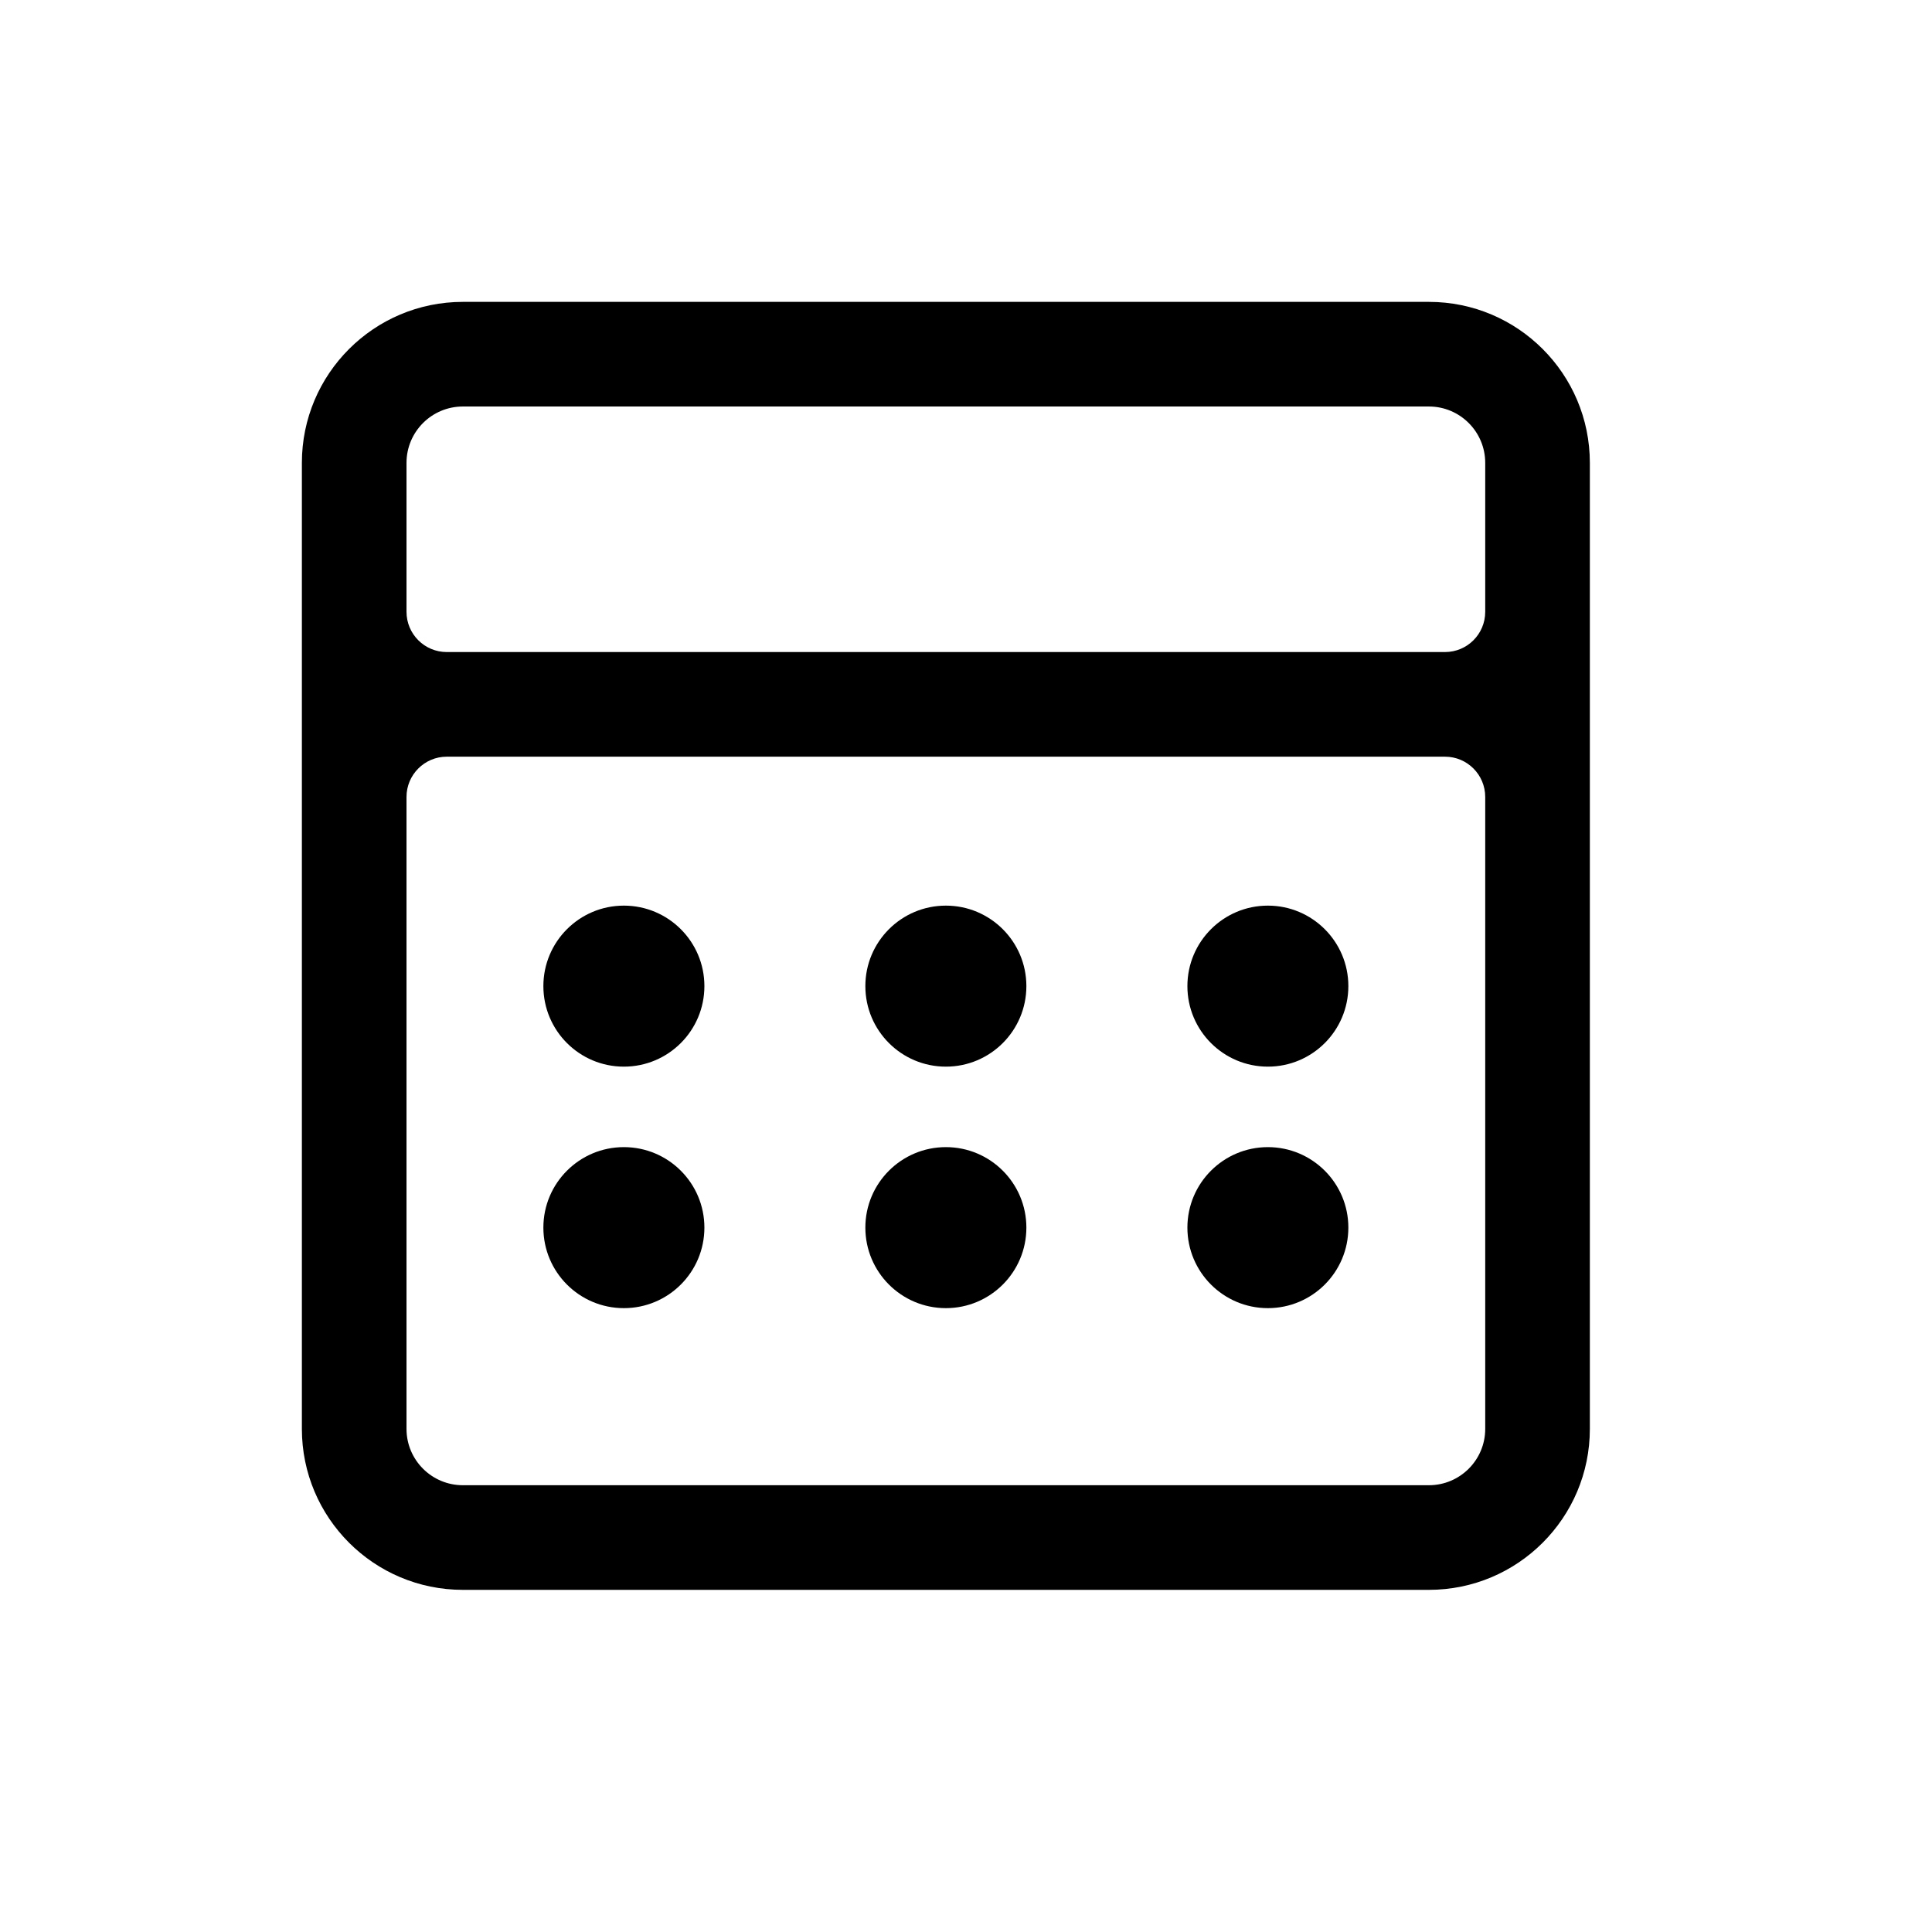 <svg width="32" height="32" viewBox="0 0 32 32" fill="none" xmlns="http://www.w3.org/2000/svg">
<path d="M11.667 16.333C11.667 17.07 11.07 17.667 10.333 17.667C9.597 17.667 9 17.07 9 16.333C9 15.597 9.597 15 10.333 15C11.07 15 11.667 15.597 11.667 16.333Z" fill="black"/>
<path d="M15.667 17.667C16.403 17.667 17 17.07 17 16.333C17 15.597 16.403 15 15.667 15C14.93 15 14.333 15.597 14.333 16.333C14.333 17.07 14.93 17.667 15.667 17.667Z" fill="black"/>
<path d="M22.333 16.333C22.333 17.07 21.736 17.667 21 17.667C20.264 17.667 19.667 17.07 19.667 16.333C19.667 15.597 20.264 15 21 15C21.736 15 22.333 15.597 22.333 16.333Z" fill="black"/>
<path d="M10.333 21.667C11.07 21.667 11.667 21.07 11.667 20.333C11.667 19.597 11.07 19 10.333 19C9.597 19 9 19.597 9 20.333C9 21.07 9.597 21.667 10.333 21.667Z" fill="black"/>
<path d="M17 20.333C17 21.07 16.403 21.667 15.667 21.667C14.93 21.667 14.333 21.07 14.333 20.333C14.333 19.597 14.93 19 15.667 19C16.403 19 17 19.597 17 20.333Z" fill="black"/>
<path d="M21 21.667C21.736 21.667 22.333 21.07 22.333 20.333C22.333 19.597 21.736 19 21 19C20.264 19 19.667 19.597 19.667 20.333C19.667 21.07 20.264 21.667 21 21.667Z" fill="black"/>
<path fill-rule="evenodd" clip-rule="evenodd" d="M5 7.667C5 6.194 6.194 5 7.667 5H23.667C25.139 5 26.333 6.194 26.333 7.667V23.667C26.333 25.139 25.139 26.333 23.667 26.333H7.667C6.194 26.333 5 25.139 5 23.667V7.667ZM7.667 6.733H23.667C24.182 6.733 24.6 7.151 24.6 7.667V10.133C24.6 10.502 24.302 10.8 23.933 10.8H7.4C7.032 10.8 6.733 10.502 6.733 10.133V7.667C6.733 7.151 7.151 6.733 7.667 6.733ZM7.4 12.533C7.032 12.533 6.733 12.832 6.733 13.2V23.667C6.733 24.182 7.151 24.6 7.667 24.6H23.667C24.182 24.6 24.6 24.182 24.6 23.667V13.2C24.6 12.832 24.302 12.533 23.933 12.533H7.4Z" fill="black"/>
</svg>
